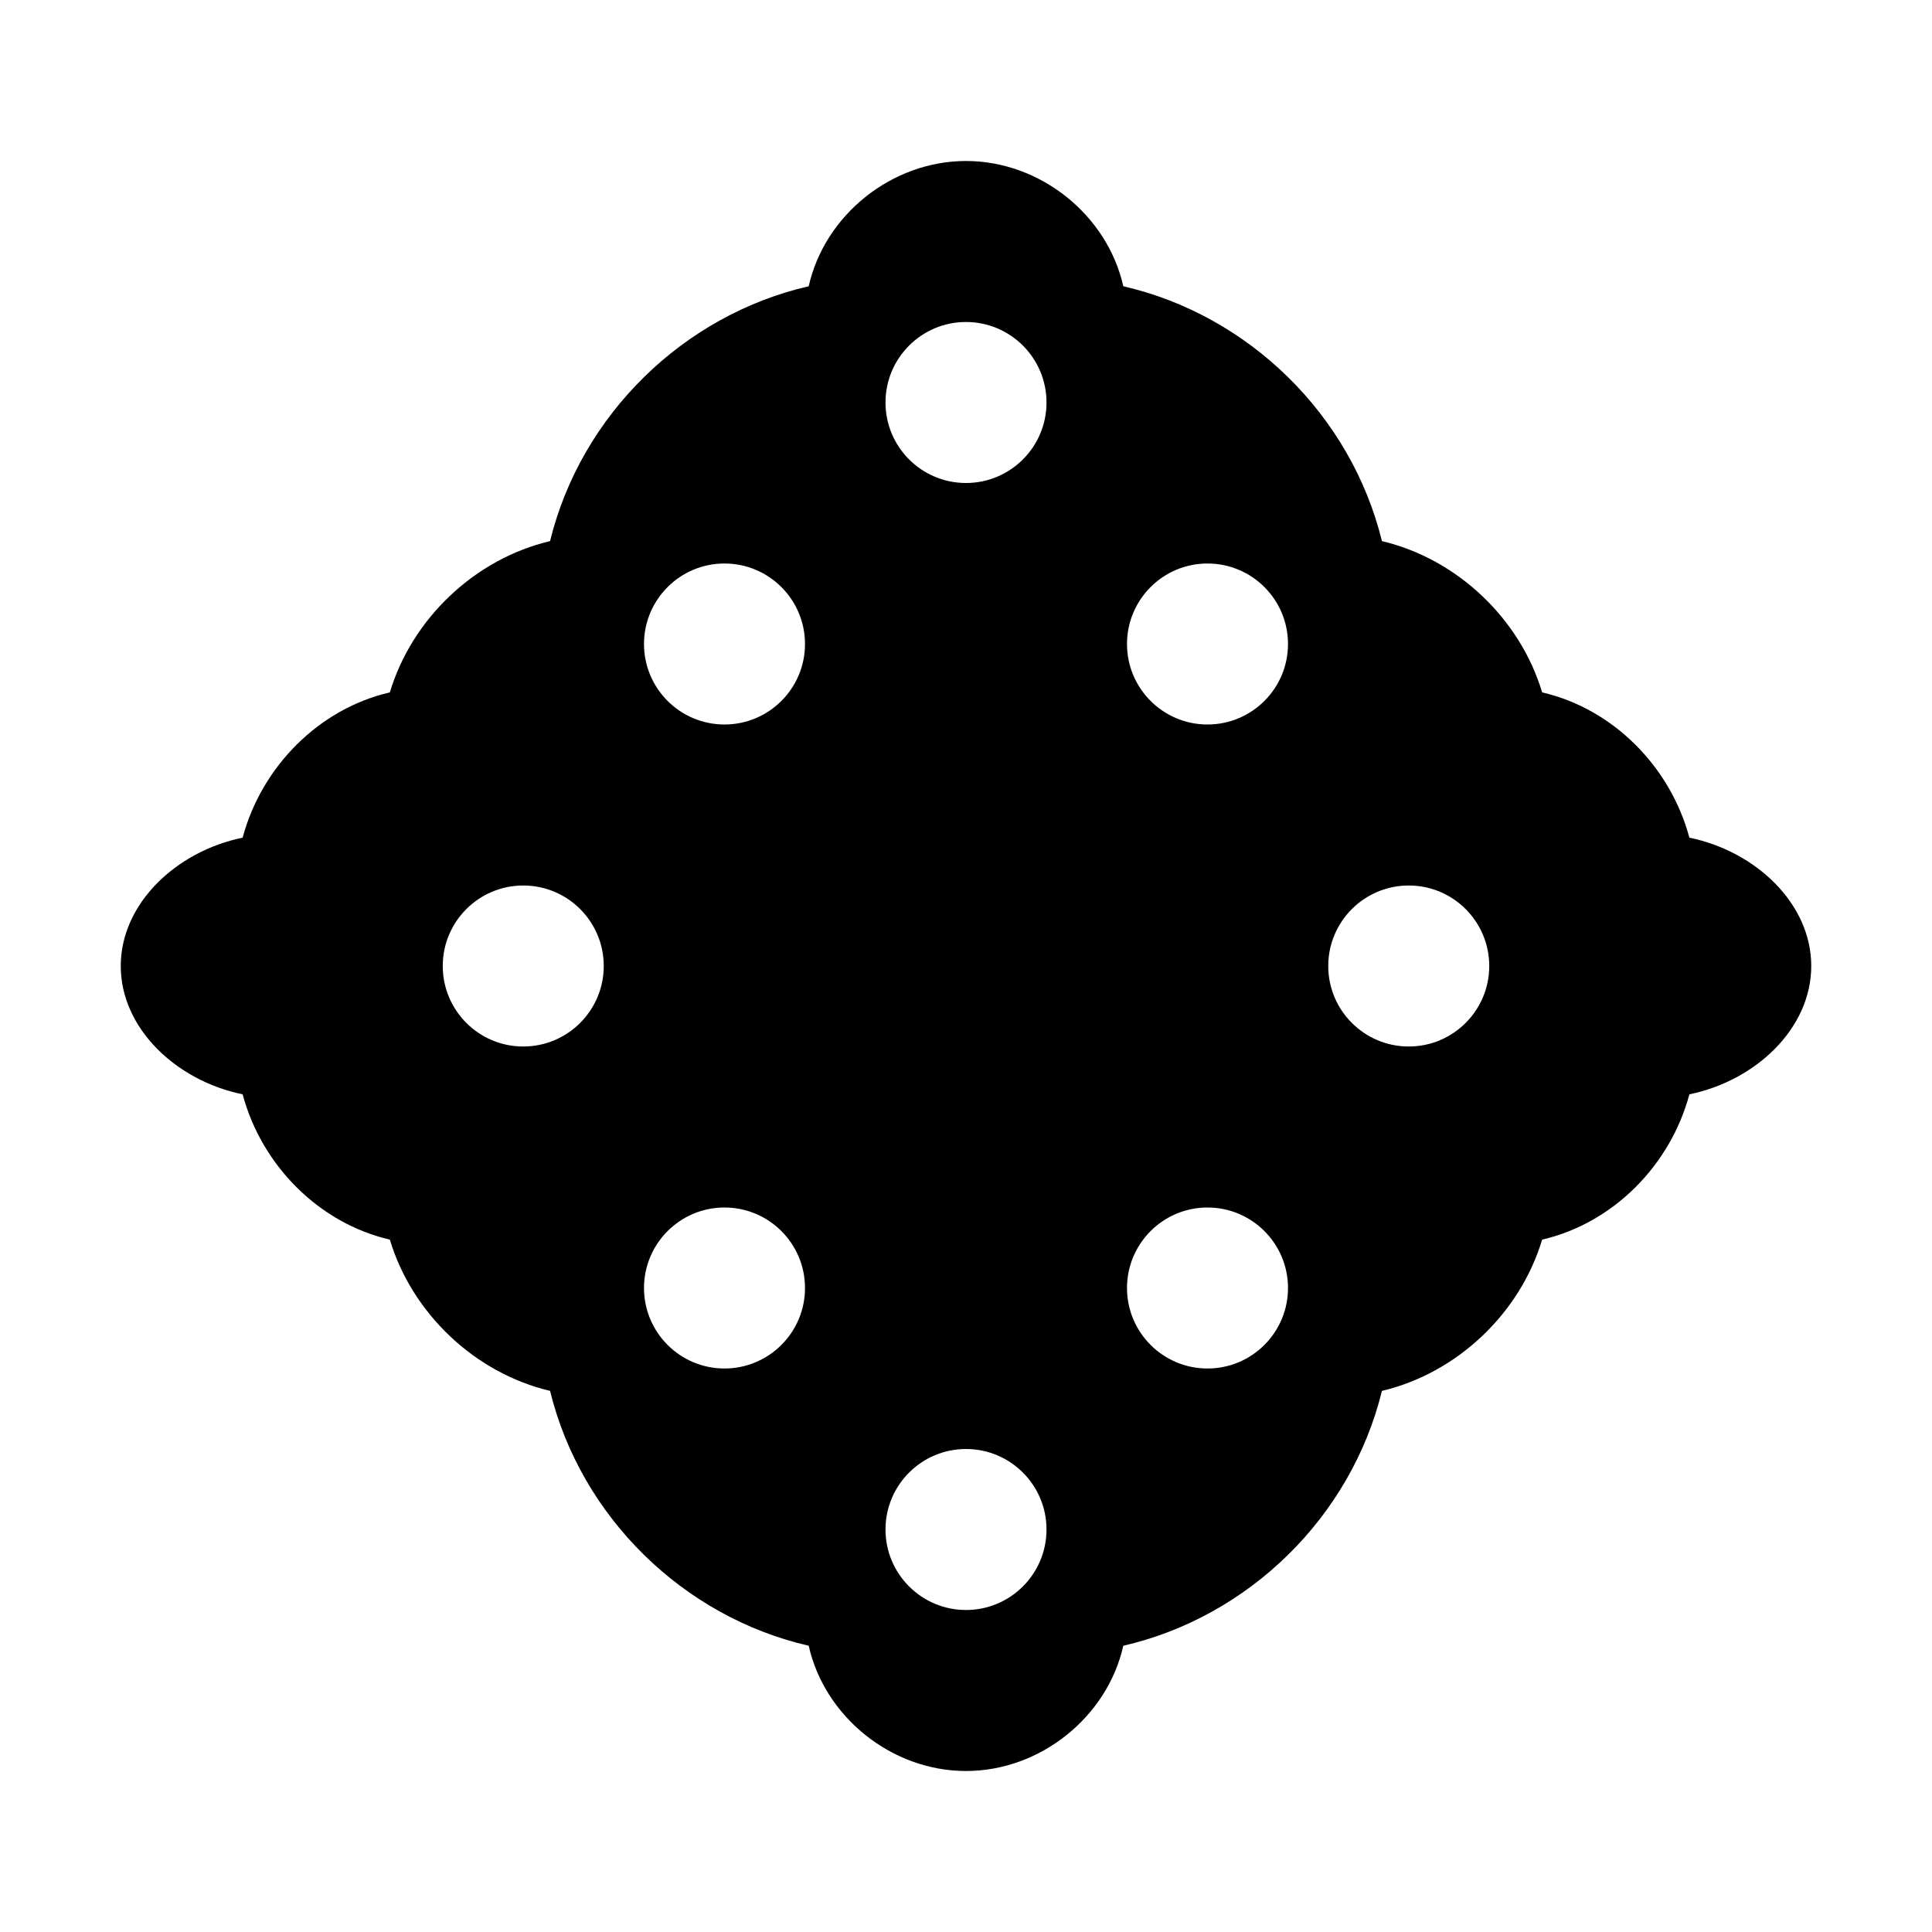 <svg width="512" height="512" viewBox="0 0 24 24" fill="none" xmlns="http://www.w3.org/2000/svg">
  <path d="M12 2C11.073 2 10.243 2.675 10.046 3.556C8.492 3.913 7.218 5.151 6.833 6.722C5.898 6.943 5.117 7.686 4.843 8.601C3.961 8.805 3.25 9.524 3.014 10.406C2.188 10.575 1.5 11.226 1.5 12C1.5 12.774 2.188 13.425 3.014 13.594C3.25 14.476 3.961 15.195 4.843 15.399C5.117 16.314 5.898 17.057 6.833 17.278C7.218 18.849 8.492 20.087 10.046 20.444C10.243 21.325 11.073 22 12 22C12.927 22 13.757 21.325 13.954 20.444C15.508 20.087 16.782 18.849 17.167 17.278C18.102 17.057 18.883 16.314 19.157 15.399C20.039 15.195 20.75 14.476 20.986 13.594C21.812 13.425 22.5 12.774 22.5 12C22.5 11.226 21.812 10.575 20.986 10.406C20.75 9.524 20.039 8.805 19.157 8.601C18.883 7.686 18.102 6.943 17.167 6.722C16.782 5.151 15.508 3.913 13.954 3.556C13.757 2.675 12.927 2 12 2ZM12 4C12.552 4 13 4.448 13 5C13 5.552 12.552 6 12 6C11.448 6 11 5.552 11 5C11 4.448 11.448 4 12 4ZM9 7C9.552 7 10 7.448 10 8C10 8.552 9.552 9 9 9C8.448 9 8 8.552 8 8C8 7.448 8.448 7 9 7ZM15 7C15.552 7 16 7.448 16 8C16 8.552 15.552 9 15 9C14.448 9 14 8.552 14 8C14 7.448 14.448 7 15 7ZM6.5 11C7.052 11 7.5 11.448 7.5 12C7.5 12.552 7.052 13 6.5 13C5.948 13 5.5 12.552 5.5 12C5.5 11.448 5.948 11 6.5 11ZM17.5 11C18.052 11 18.5 11.448 18.5 12C18.5 12.552 18.052 13 17.5 13C16.948 13 16.5 12.552 16.5 12C16.5 11.448 16.948 11 17.5 11ZM9 15C9.552 15 10 15.448 10 16C10 16.552 9.552 17 9 17C8.448 17 8 16.552 8 16C8 15.448 8.448 15 9 15ZM15 15C15.552 15 16 15.448 16 16C16 16.552 15.552 17 15 17C14.448 17 14 16.552 14 16C14 15.448 14.448 15 15 15ZM12 18C12.552 18 13 18.448 13 19C13 19.552 12.552 20 12 20C11.448 20 11 19.552 11 19C11 18.448 11.448 18 12 18Z" fill="currentColor"/>
</svg>
